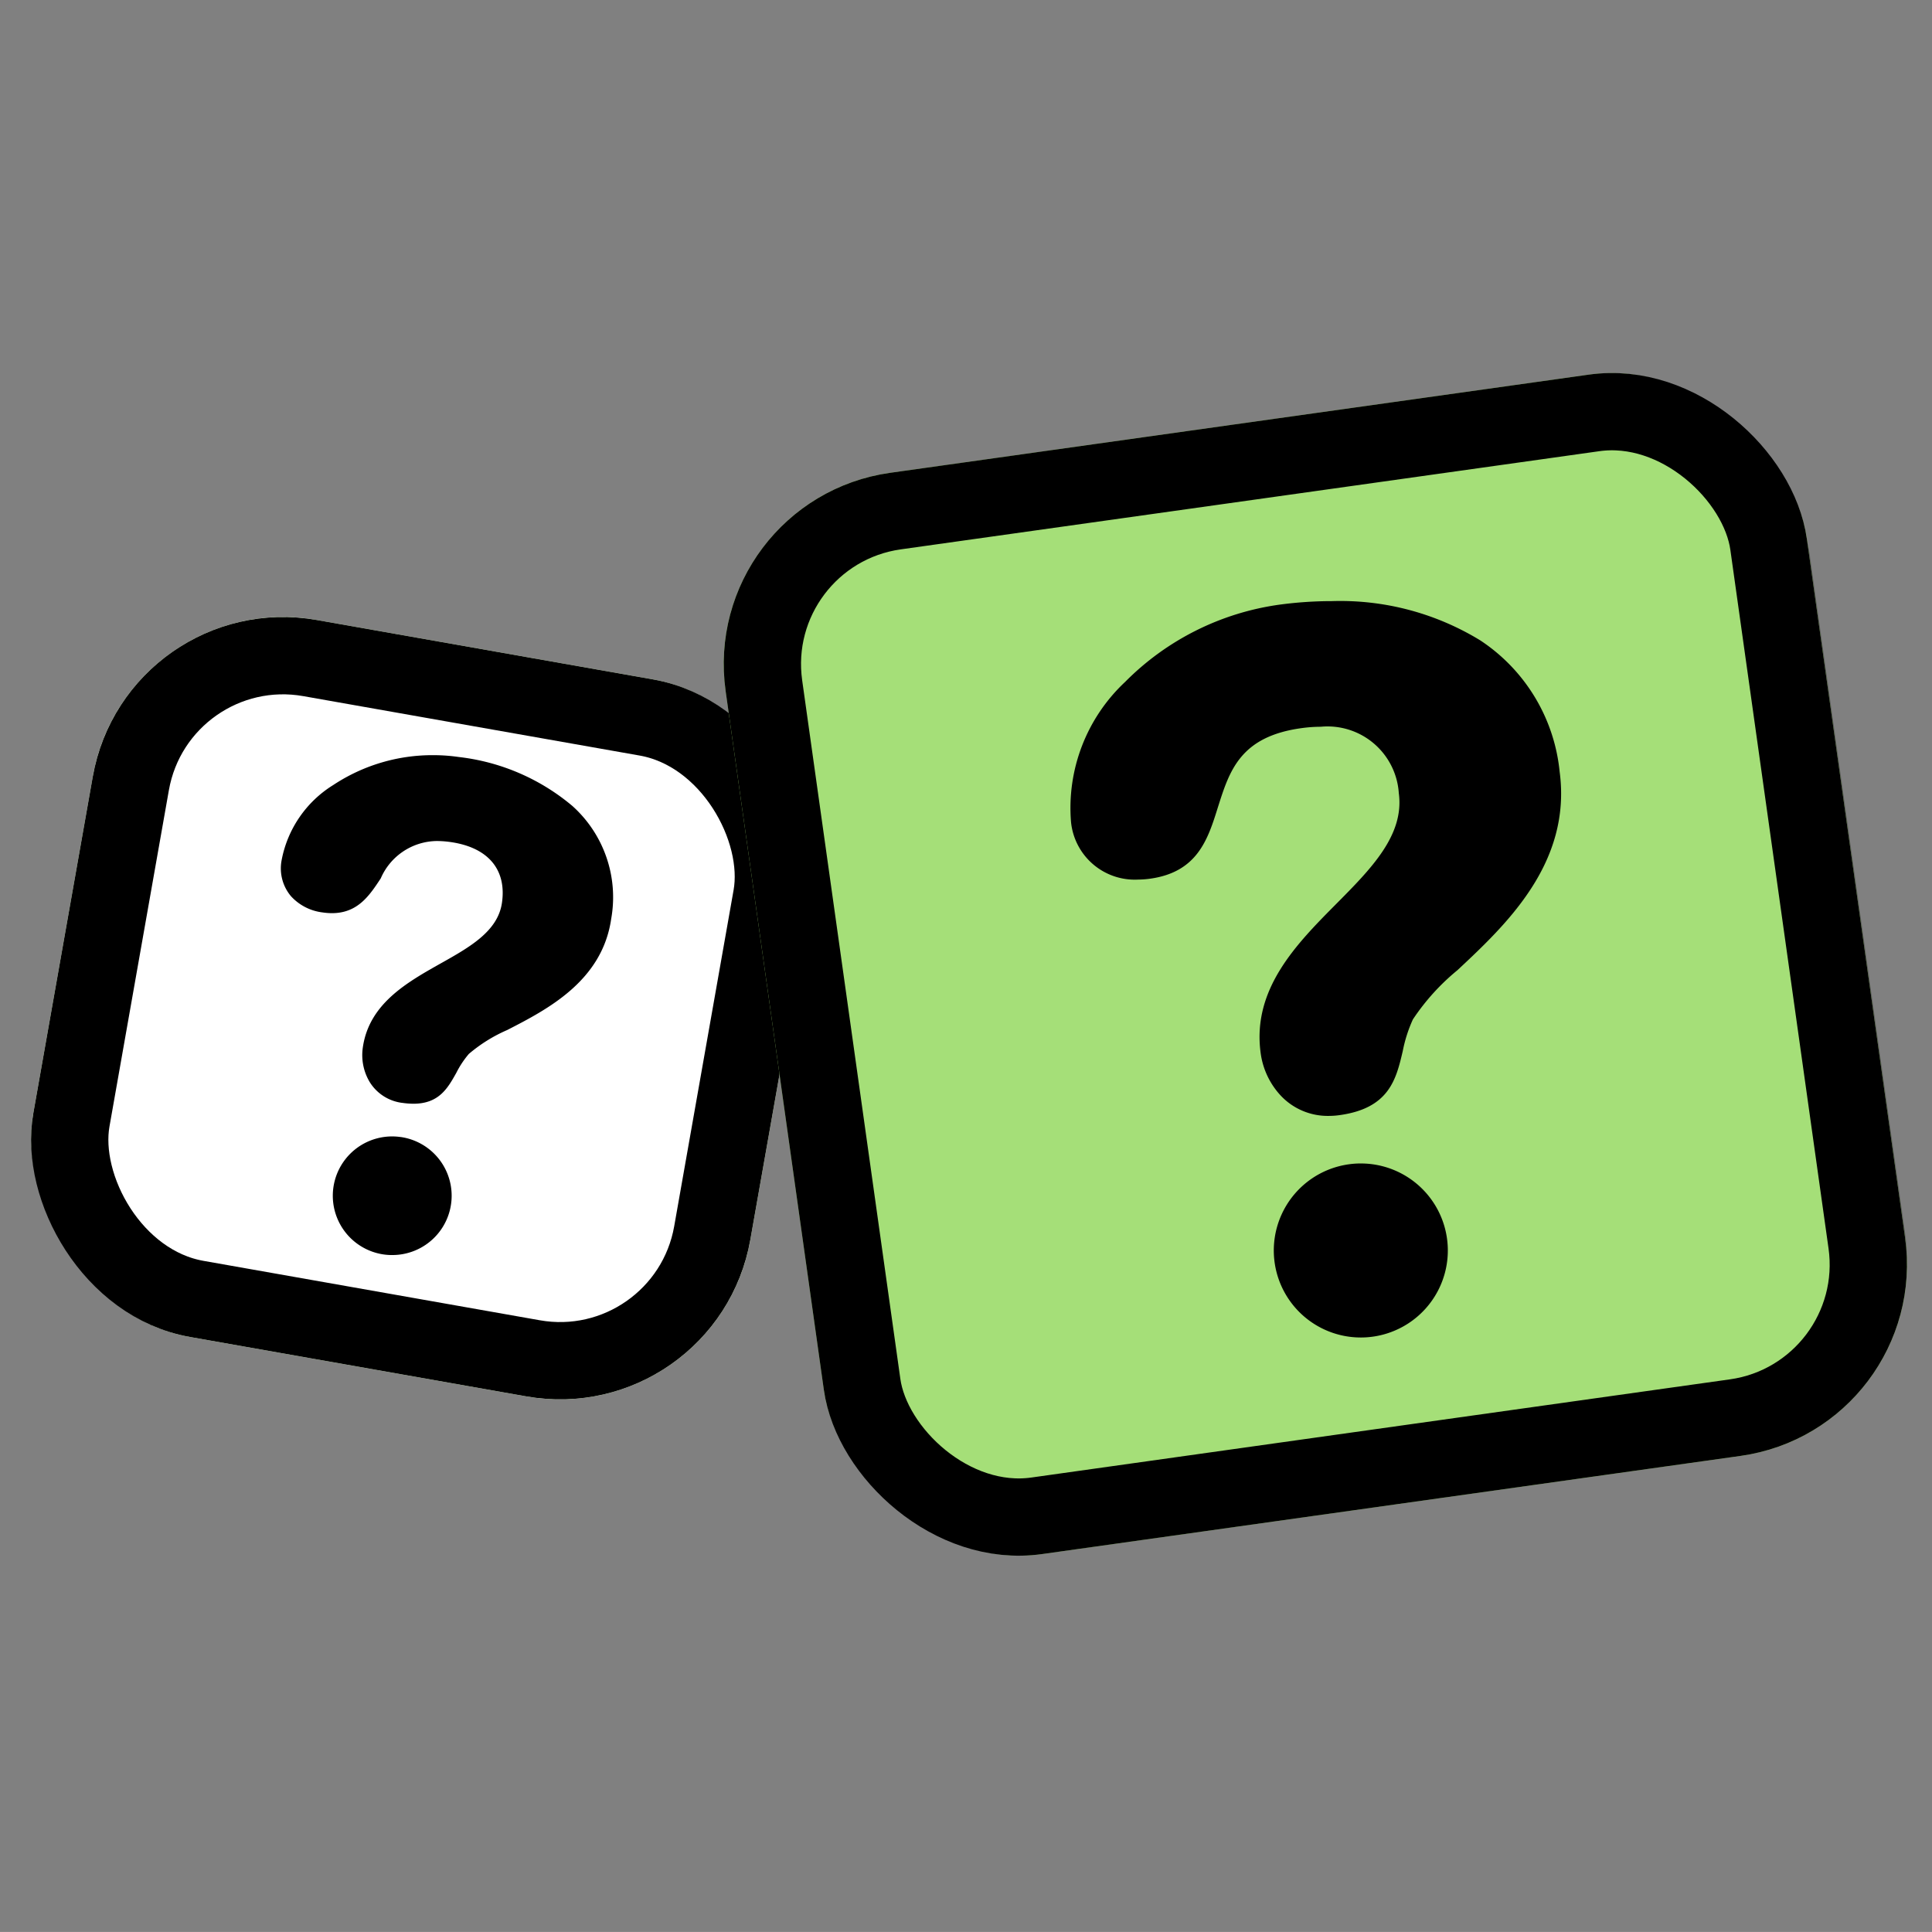 <svg xmlns="http://www.w3.org/2000/svg" width="50.001" height="50" viewBox="0 0 50.001 50">
  <rect x="0" y="0" width="50.001" height="50" fill="#808080" stroke="none"/>
  <g id="Group_73180" data-name="Group 73180" transform="translate(-432.999 -2183)">
    <g id="noun-quiz-21610_2_" data-name="noun-quiz-21610 (2)" transform="translate(426.532 2172.628)">
      <g id="Group_73145" data-name="Group 73145" transform="translate(6.467 19.372)">
        <g id="Group_73163" data-name="Group 73163" transform="translate(0 6.176)">
          <rect id="Rectangle_18160" data-name="Rectangle 18160" width="18.838" height="18.838" rx="5" transform="matrix(0.985, 0.174, -0.174, 0.985, 3.271, 0)" fill="#a5df78"/>
          <g id="Rectangle_18171" data-name="Rectangle 18171" transform="matrix(0.985, 0.174, -0.174, 0.985, 3.271, 0)" fill="#fff" stroke="#000" stroke-width="2">
            <rect width="18.838" height="18.838" rx="5" stroke="none"/>
            <rect x="1" y="1" width="16.838" height="16.838" rx="4" fill="none"/>
          </g>
          <path id="Path_9572" data-name="Path 9572" d="M26.953,40a5.54,5.54,0,0,0-2.937-1.267,4.591,4.591,0,0,0-.663-.048,4.65,4.65,0,0,0-2.588.772,2.926,2.926,0,0,0-1.34,1.96,1.117,1.117,0,0,0,.247.921,1.321,1.321,0,0,0,.815.417,1.7,1.7,0,0,0,.241.019c.673,0,.974-.459,1.265-.9a1.6,1.6,0,0,1,1.448-.967,2.583,2.583,0,0,1,.362.027c.968.139,1.451.712,1.327,1.571-.106.738-.83,1.147-1.6,1.578-.86.485-1.835,1.035-2,2.16a1.359,1.359,0,0,0,.176.9,1.156,1.156,0,0,0,.854.542,2.05,2.05,0,0,0,.279.021h0c.665,0,.891-.409,1.11-.8a2.453,2.453,0,0,1,.324-.489,3.952,3.952,0,0,1,.994-.619c1.037-.533,2.457-1.265,2.69-2.877A3.174,3.174,0,0,0,26.953,40Z" transform="translate(-12.139 -34.317)"/>
          <path id="Path_9573" data-name="Path 9573" d="M23.613,56.682a1.535,1.535,0,1,0-.439,3.039,1.459,1.459,0,0,0,.218.015,1.535,1.535,0,0,0,.221-3.055Z" transform="translate(-13.245 -42.431)"/>
        </g>
        <rect id="Rectangle_18159" data-name="Rectangle 18159" width="27.861" height="27.666" rx="5" transform="translate(18.559 4.328) rotate(-8)" fill="#5d5d5d"/>
        <g id="Rectangle_18170" data-name="Rectangle 18170" transform="translate(18.084 3.933) rotate(-8)" fill="#a5df78" stroke="#000" stroke-width="2">
          <rect width="28.258" height="28.258" rx="5" stroke="none"/>
          <rect x="1" y="1" width="26.258" height="26.258" rx="4" fill="none"/>
        </g>
        <path id="Path_9581" data-name="Path 9581" d="M67.279,55.761a2.141,2.141,0,0,0-.3.02,2.252,2.252,0,1,0,.3-.02Z" transform="translate(-32.06 -34.65)"/>
        <path id="Path_9582" data-name="Path 9582" d="M67.189,33.473a6.942,6.942,0,0,0-3.838-1.015A10.282,10.282,0,0,0,62,32.549a6.969,6.969,0,0,0-4,2,4.466,4.466,0,0,0-1.4,3.63,1.657,1.657,0,0,0,1.73,1.486,2.382,2.382,0,0,0,.3-.021c1.244-.166,1.512-1.023,1.771-1.851.3-.944.574-1.836,2.181-2.05a3.652,3.652,0,0,1,.478-.033,1.849,1.849,0,0,1,2.023,1.72c.145,1.085-.713,1.951-1.622,2.867-1.02,1.029-2.176,2.194-1.955,3.847a2.005,2.005,0,0,0,.528,1.119,1.667,1.667,0,0,0,1.231.518,1.984,1.984,0,0,0,.27-.018c1.3-.174,1.479-.929,1.65-1.66a3.665,3.665,0,0,1,.262-.819A5.786,5.786,0,0,1,66.6,42.01c1.25-1.169,2.962-2.769,2.645-5.139A4.616,4.616,0,0,0,67.189,33.473Z" transform="translate(-28.881 -25.901)"/>
      </g>
    </g>
    <rect id="Rectangle_18164" data-name="Rectangle 18164" width="50" height="50" transform="translate(433 2183)" fill="none"/>
  </g>
</svg>
